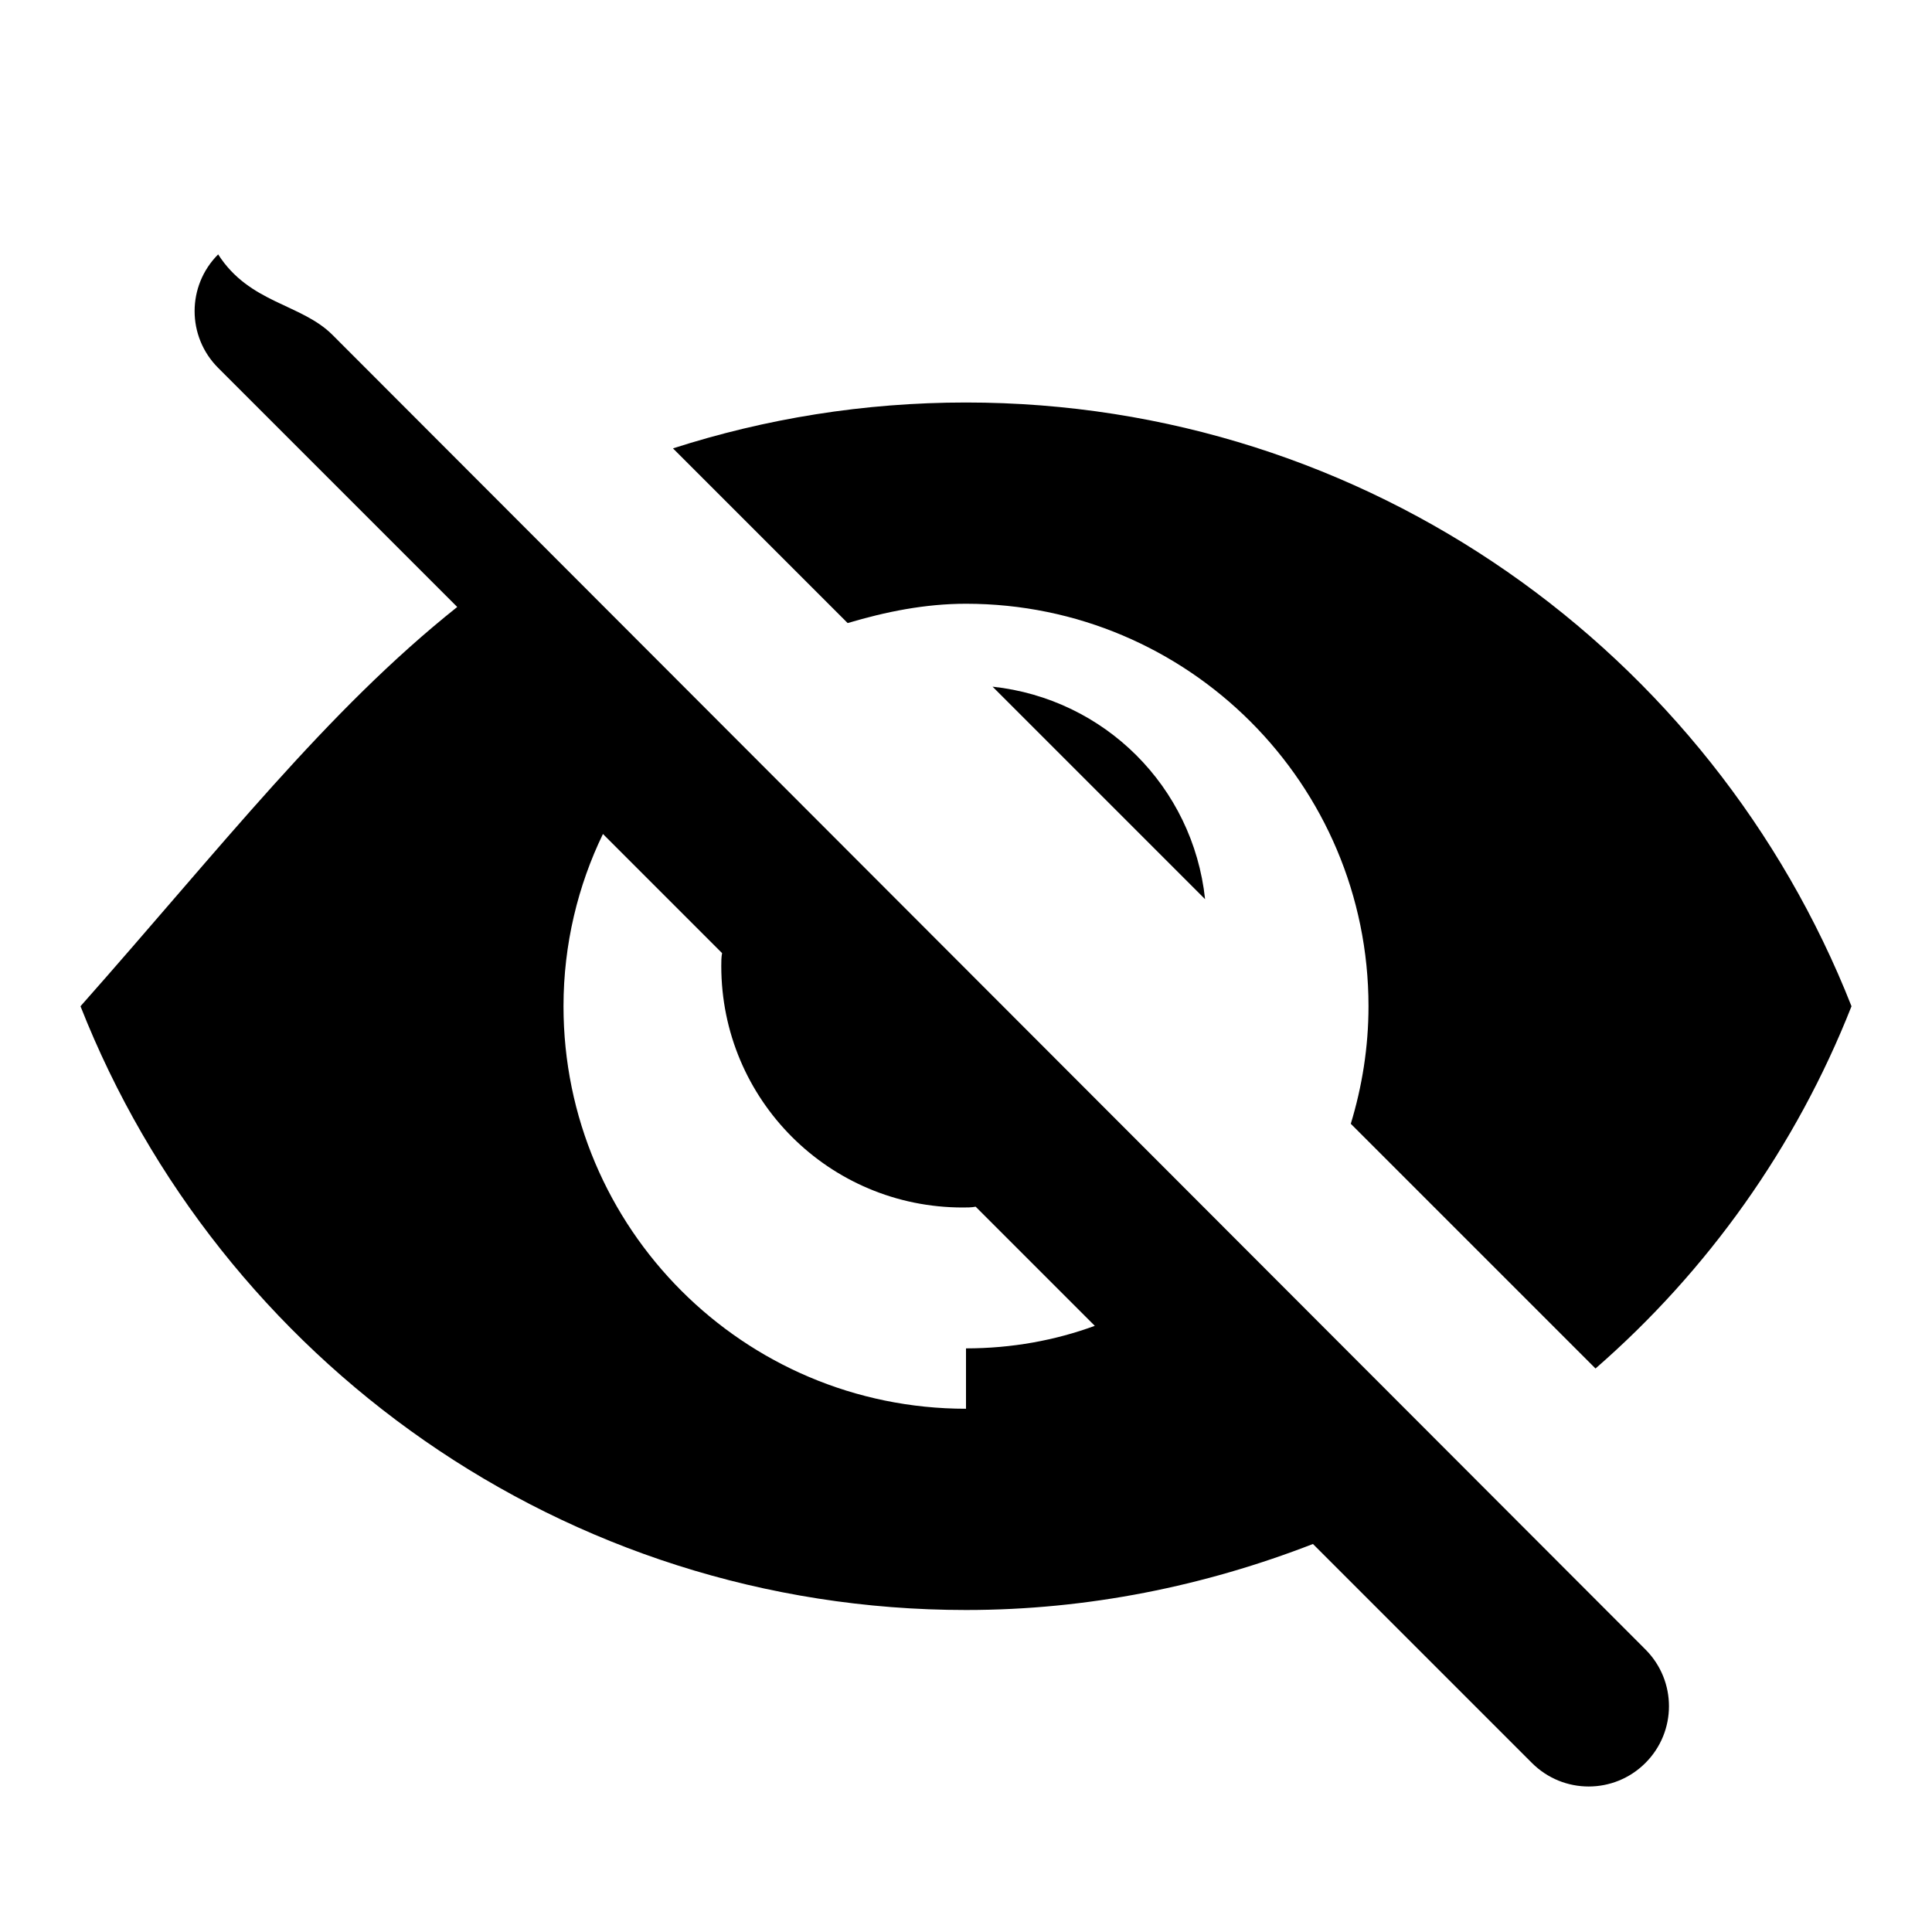 <svg viewBox="0 0 24 24" fill="none" xmlns="http://www.w3.org/2000/svg">
  <path d="M12 7.5C14.76 7.5 17 9.74 17 12.5C17 13.01 16.92 13.5 16.78 13.96L19.82 17C21.21 15.79 22.31 14.25 23 12.5C21.27 8.11 17 5 12 5C10.73 5 9.51 5.2 8.36 5.57L10.53 7.74C11 7.6 11.49 7.5 12 7.5ZM2.71 3.16C2.32 3.55 2.32 4.18 2.71 4.57L5.68 7.54C4.06 8.83 2.77 10.5 1 12.5C2.73 16.89 7 20 12 20C13.52 20 14.97 19.7 16.31 19.18L19.03 21.9C19.42 22.29 20.05 22.29 20.44 21.9C20.83 21.51 20.83 20.88 20.44 20.49L4.13 4.16C3.74 3.77 3.1 3.77 2.71 3.16ZM12 17.5C9.24 17.5 7 15.26 7 12.5C7 11.73 7.18 11 7.49 10.36L8.97 11.84C8.96 11.89 8.96 11.95 8.96 12C8.96 13.66 10.3 15 11.96 15C12.01 15 12.07 15 12.12 14.99L13.6 16.47C13.11 16.65 12.57 16.75 12 16.75V17.5ZM14.97 11.17C14.82 9.77 13.72 8.68 12.33 8.53L14.97 11.17Z" fill="currentColor"/>
</svg>

